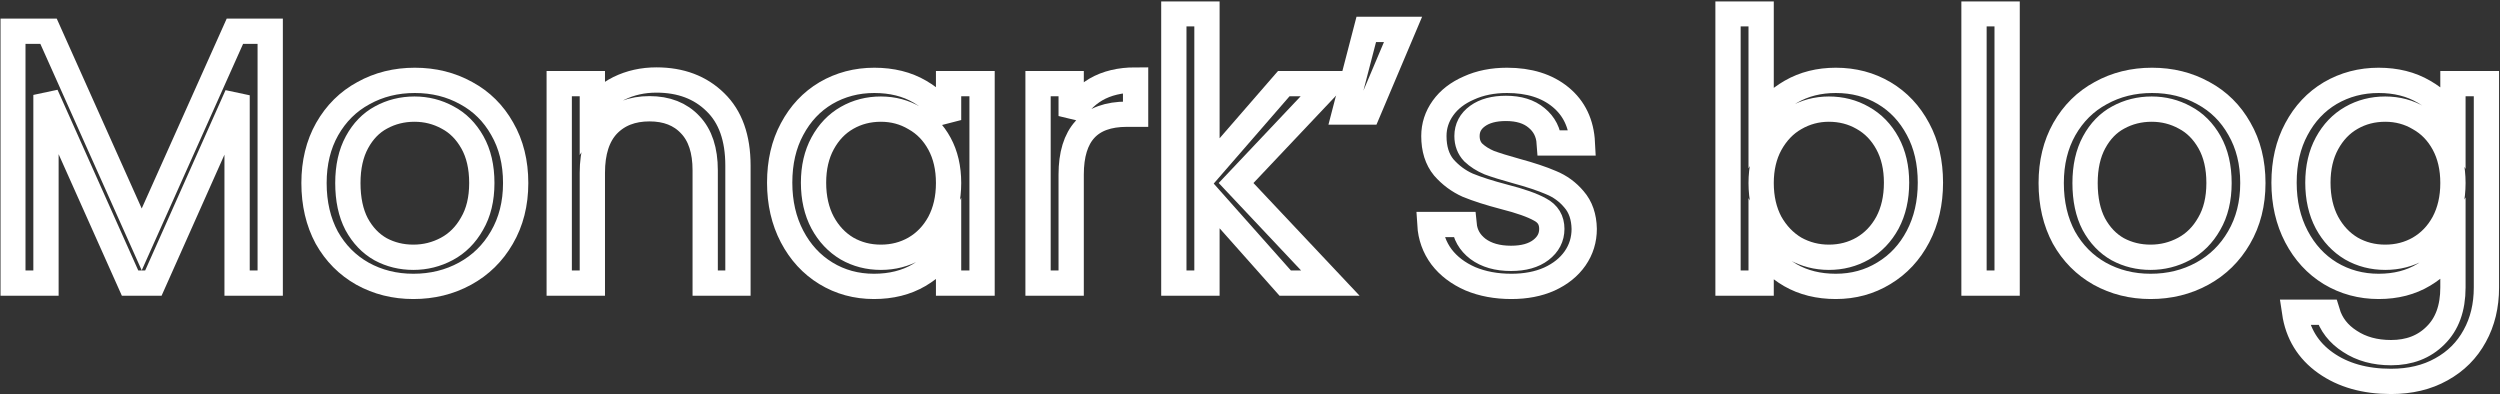 <svg width="989" height="156" viewBox="0 0 989 156" fill="none" xmlns="http://www.w3.org/2000/svg">
<rect x="0" y="0" width="989" height="156" fill="#333333" stroke="none"/>
<mask id="path-1-outside-1" maskUnits="userSpaceOnUse" x="0.088" y="0.44" width="989" height="156" fill="black">
<rect fill="white" x="0.088" y="0.44" width="989" height="156"/>
<path d="M106.896 12.352V112H93.792V37.696L60.672 112H51.456L18.192 37.552V112H5.088V12.352H19.2L56.064 94.72L92.928 12.352H106.896Z"/>
<path d="M163.535 113.296C156.143 113.296 149.423 111.616 143.375 108.256C137.423 104.896 132.719 100.144 129.263 94C125.903 87.76 124.223 80.56 124.223 72.4C124.223 64.336 125.951 57.232 129.407 51.088C132.959 44.848 137.759 40.096 143.807 36.832C149.855 33.472 156.623 31.792 164.111 31.792C171.599 31.792 178.367 33.472 184.415 36.832C190.463 40.096 195.215 44.8 198.671 50.944C202.223 57.088 203.999 64.24 203.999 72.4C203.999 80.56 202.175 87.76 198.527 94C194.975 100.144 190.127 104.896 183.983 108.256C177.839 111.616 171.023 113.296 163.535 113.296ZM163.535 101.776C168.239 101.776 172.655 100.672 176.783 98.464C180.911 96.256 184.223 92.944 186.719 88.528C189.311 84.112 190.607 78.736 190.607 72.4C190.607 66.064 189.359 60.688 186.863 56.272C184.367 51.856 181.103 48.592 177.071 46.48C173.039 44.272 168.671 43.168 163.967 43.168C159.167 43.168 154.751 44.272 150.719 46.48C146.783 48.592 143.615 51.856 141.215 56.272C138.815 60.688 137.615 66.064 137.615 72.4C137.615 78.832 138.767 84.256 141.071 88.672C143.471 93.088 146.639 96.4 150.575 98.608C154.511 100.72 158.831 101.776 163.535 101.776Z"/>
<path d="M259.677 31.648C269.277 31.648 277.053 34.576 283.005 40.432C288.957 46.192 291.933 54.544 291.933 65.488V112H278.973V67.36C278.973 59.488 277.005 53.488 273.069 49.36C269.133 45.136 263.757 43.024 256.941 43.024C250.029 43.024 244.509 45.184 240.381 49.504C236.349 53.824 234.333 60.112 234.333 68.368V112H221.229V33.088H234.333V44.32C236.925 40.288 240.429 37.168 244.845 34.96C249.357 32.752 254.301 31.648 259.677 31.648Z"/>
<path d="M308.442 72.256C308.442 64.192 310.074 57.136 313.338 51.088C316.602 44.944 321.066 40.192 326.73 36.832C332.49 33.472 338.874 31.792 345.882 31.792C352.794 31.792 358.794 33.28 363.882 36.256C368.97 39.232 372.762 42.976 375.258 47.488V33.088H388.506V112H375.258V97.312C372.666 101.92 368.778 105.76 363.594 108.832C358.506 111.808 352.554 113.296 345.738 113.296C338.73 113.296 332.394 111.568 326.73 108.112C321.066 104.656 316.602 99.808 313.338 93.568C310.074 87.328 308.442 80.224 308.442 72.256ZM375.258 72.4C375.258 66.448 374.058 61.264 371.658 56.848C369.258 52.432 365.994 49.072 361.866 46.768C357.834 44.368 353.37 43.168 348.474 43.168C343.578 43.168 339.114 44.32 335.082 46.624C331.05 48.928 327.834 52.288 325.434 56.704C323.034 61.12 321.834 66.304 321.834 72.256C321.834 78.304 323.034 83.584 325.434 88.096C327.834 92.512 331.05 95.92 335.082 98.32C339.114 100.624 343.578 101.776 348.474 101.776C353.37 101.776 357.834 100.624 361.866 98.32C365.994 95.92 369.258 92.512 371.658 88.096C374.058 83.584 375.258 78.352 375.258 72.4Z"/>
<path d="M423.755 45.904C426.059 41.392 429.323 37.888 433.547 35.392C437.867 32.896 443.098 31.648 449.242 31.648V45.184H445.786C431.098 45.184 423.755 53.152 423.755 69.088V112H410.651V33.088H423.755V45.904Z"/>
<path d="M508.433 112L477.473 77.152V112H464.369V5.44H477.473V68.08L507.857 33.088H526.145L488.993 72.4L526.289 112H508.433Z"/>
<path d="M540.495 11.632H555.039L541.215 44.32H531.999L540.495 11.632Z"/>
<path d="M597.915 113.296C591.867 113.296 586.443 112.288 581.643 110.272C576.843 108.16 573.051 105.28 570.267 101.632C567.483 97.888 565.947 93.616 565.659 88.816H579.195C579.579 92.752 581.403 95.968 584.667 98.464C588.027 100.96 592.395 102.208 597.771 102.208C602.763 102.208 606.699 101.104 609.579 98.896C612.459 96.688 613.899 93.904 613.899 90.544C613.899 87.088 612.363 84.544 609.291 82.912C606.219 81.184 601.467 79.504 595.035 77.872C589.179 76.336 584.379 74.8 580.635 73.264C576.987 71.632 573.819 69.28 571.131 66.208C568.539 63.04 567.243 58.912 567.243 53.824C567.243 49.792 568.443 46.096 570.843 42.736C573.243 39.376 576.651 36.736 581.067 34.816C585.483 32.8 590.523 31.792 596.187 31.792C604.923 31.792 611.979 34 617.355 38.416C622.731 42.832 625.611 48.88 625.995 56.56H612.891C612.603 52.432 610.923 49.12 607.851 46.624C604.875 44.128 600.843 42.88 595.755 42.88C591.051 42.88 587.307 43.888 584.523 45.904C581.739 47.92 580.347 50.56 580.347 53.824C580.347 56.416 581.163 58.576 582.795 60.304C584.523 61.936 586.635 63.28 589.131 64.336C591.723 65.296 595.275 66.4 599.787 67.648C605.451 69.184 610.059 70.72 613.611 72.256C617.163 73.696 620.187 75.904 622.683 78.88C625.275 81.856 626.619 85.744 626.715 90.544C626.715 94.864 625.515 98.752 623.115 102.208C620.715 105.664 617.307 108.4 612.891 110.416C608.571 112.336 603.579 113.296 597.915 113.296Z"/>
<path d="M696.708 47.776C699.396 43.072 703.332 39.232 708.516 36.256C713.7 33.28 719.604 31.792 726.228 31.792C733.332 31.792 739.716 33.472 745.38 36.832C751.044 40.192 755.508 44.944 758.772 51.088C762.036 57.136 763.668 64.192 763.668 72.256C763.668 80.224 762.036 87.328 758.772 93.568C755.508 99.808 750.996 104.656 745.236 108.112C739.572 111.568 733.236 113.296 726.228 113.296C719.412 113.296 713.412 111.808 708.228 108.832C703.14 105.856 699.3 102.064 696.708 97.456V112H683.604V5.44H696.708V47.776ZM750.276 72.256C750.276 66.304 749.076 61.12 746.676 56.704C744.276 52.288 741.012 48.928 736.884 46.624C732.852 44.32 728.388 43.168 723.492 43.168C718.692 43.168 714.228 44.368 710.1 46.768C706.068 49.072 702.804 52.48 700.308 56.992C697.908 61.408 696.708 66.544 696.708 72.4C696.708 78.352 697.908 83.584 700.308 88.096C702.804 92.512 706.068 95.92 710.1 98.32C714.228 100.624 718.692 101.776 723.492 101.776C728.388 101.776 732.852 100.624 736.884 98.32C741.012 95.92 744.276 92.512 746.676 88.096C749.076 83.584 750.276 78.304 750.276 72.256Z"/>
<path d="M794.02 5.44V112H780.916V5.44H794.02Z"/>
<path d="M850.77 113.296C843.378 113.296 836.658 111.616 830.61 108.256C824.658 104.896 819.954 100.144 816.498 94C813.138 87.76 811.458 80.56 811.458 72.4C811.458 64.336 813.186 57.232 816.642 51.088C820.194 44.848 824.994 40.096 831.042 36.832C837.09 33.472 843.858 31.792 851.346 31.792C858.834 31.792 865.602 33.472 871.65 36.832C877.698 40.096 882.45 44.8 885.906 50.944C889.458 57.088 891.234 64.24 891.234 72.4C891.234 80.56 889.41 87.76 885.762 94C882.21 100.144 877.362 104.896 871.218 108.256C865.074 111.616 858.258 113.296 850.77 113.296ZM850.77 101.776C855.474 101.776 859.89 100.672 864.018 98.464C868.146 96.256 871.458 92.944 873.954 88.528C876.546 84.112 877.842 78.736 877.842 72.4C877.842 66.064 876.594 60.688 874.098 56.272C871.602 51.856 868.338 48.592 864.306 46.48C860.274 44.272 855.906 43.168 851.202 43.168C846.402 43.168 841.986 44.272 837.954 46.48C834.018 48.592 830.85 51.856 828.45 56.272C826.05 60.688 824.85 66.064 824.85 72.4C824.85 78.832 826.002 84.256 828.306 88.672C830.706 93.088 833.874 96.4 837.81 98.608C841.746 100.72 846.066 101.776 850.77 101.776Z"/>
<path d="M941.007 31.792C947.823 31.792 953.775 33.28 958.863 36.256C964.047 39.232 967.887 42.976 970.383 47.488V33.088H983.631V113.728C983.631 120.928 982.095 127.312 979.023 132.88C975.951 138.544 971.535 142.96 965.775 146.128C960.111 149.296 953.487 150.88 945.903 150.88C935.535 150.88 926.895 148.432 919.983 143.536C913.071 138.64 908.991 131.968 907.743 123.52H920.703C922.143 128.32 925.119 132.16 929.631 135.04C934.143 138.016 939.567 139.504 945.903 139.504C953.103 139.504 958.959 137.248 963.471 132.736C968.079 128.224 970.383 121.888 970.383 113.728V97.168C967.791 101.776 963.951 105.616 958.863 108.688C953.775 111.76 947.823 113.296 941.007 113.296C933.999 113.296 927.615 111.568 921.855 108.112C916.191 104.656 911.727 99.808 908.463 93.568C905.199 87.328 903.567 80.224 903.567 72.256C903.567 64.192 905.199 57.136 908.463 51.088C911.727 44.944 916.191 40.192 921.855 36.832C927.615 33.472 933.999 31.792 941.007 31.792ZM970.383 72.4C970.383 66.448 969.183 61.264 966.783 56.848C964.383 52.432 961.119 49.072 956.991 46.768C952.959 44.368 948.495 43.168 943.599 43.168C938.703 43.168 934.239 44.32 930.207 46.624C926.175 48.928 922.959 52.288 920.559 56.704C918.159 61.12 916.959 66.304 916.959 72.256C916.959 78.304 918.159 83.584 920.559 88.096C922.959 92.512 926.175 95.92 930.207 98.32C934.239 100.624 938.703 101.776 943.599 101.776C948.495 101.776 952.959 100.624 956.991 98.32C961.119 95.92 964.383 92.512 966.783 88.096C969.183 83.584 970.383 78.352 970.383 72.4Z"/>
</mask>
<path d="M106.896 12.352V112H93.792V37.696L60.672 112H51.456L18.192 37.552V112H5.088V12.352H19.2L56.064 94.72L92.928 12.352H106.896Z" stroke="white" stroke-width="10" stroke-linecap="round" mask="url(#path-1-outside-1)"/>
<path d="M163.535 113.296C156.143 113.296 149.423 111.616 143.375 108.256C137.423 104.896 132.719 100.144 129.263 94C125.903 87.76 124.223 80.56 124.223 72.4C124.223 64.336 125.951 57.232 129.407 51.088C132.959 44.848 137.759 40.096 143.807 36.832C149.855 33.472 156.623 31.792 164.111 31.792C171.599 31.792 178.367 33.472 184.415 36.832C190.463 40.096 195.215 44.8 198.671 50.944C202.223 57.088 203.999 64.24 203.999 72.4C203.999 80.56 202.175 87.76 198.527 94C194.975 100.144 190.127 104.896 183.983 108.256C177.839 111.616 171.023 113.296 163.535 113.296ZM163.535 101.776C168.239 101.776 172.655 100.672 176.783 98.464C180.911 96.256 184.223 92.944 186.719 88.528C189.311 84.112 190.607 78.736 190.607 72.4C190.607 66.064 189.359 60.688 186.863 56.272C184.367 51.856 181.103 48.592 177.071 46.48C173.039 44.272 168.671 43.168 163.967 43.168C159.167 43.168 154.751 44.272 150.719 46.48C146.783 48.592 143.615 51.856 141.215 56.272C138.815 60.688 137.615 66.064 137.615 72.4C137.615 78.832 138.767 84.256 141.071 88.672C143.471 93.088 146.639 96.4 150.575 98.608C154.511 100.72 158.831 101.776 163.535 101.776Z" stroke="white" stroke-width="10" stroke-linecap="round" mask="url(#path-1-outside-1)"/>
<path d="M259.677 31.648C269.277 31.648 277.053 34.576 283.005 40.432C288.957 46.192 291.933 54.544 291.933 65.488V112H278.973V67.36C278.973 59.488 277.005 53.488 273.069 49.36C269.133 45.136 263.757 43.024 256.941 43.024C250.029 43.024 244.509 45.184 240.381 49.504C236.349 53.824 234.333 60.112 234.333 68.368V112H221.229V33.088H234.333V44.32C236.925 40.288 240.429 37.168 244.845 34.96C249.357 32.752 254.301 31.648 259.677 31.648Z" stroke="white" stroke-width="10" stroke-linecap="round" mask="url(#path-1-outside-1)"/>
<path d="M308.442 72.256C308.442 64.192 310.074 57.136 313.338 51.088C316.602 44.944 321.066 40.192 326.73 36.832C332.49 33.472 338.874 31.792 345.882 31.792C352.794 31.792 358.794 33.28 363.882 36.256C368.97 39.232 372.762 42.976 375.258 47.488V33.088H388.506V112H375.258V97.312C372.666 101.92 368.778 105.76 363.594 108.832C358.506 111.808 352.554 113.296 345.738 113.296C338.73 113.296 332.394 111.568 326.73 108.112C321.066 104.656 316.602 99.808 313.338 93.568C310.074 87.328 308.442 80.224 308.442 72.256ZM375.258 72.4C375.258 66.448 374.058 61.264 371.658 56.848C369.258 52.432 365.994 49.072 361.866 46.768C357.834 44.368 353.37 43.168 348.474 43.168C343.578 43.168 339.114 44.32 335.082 46.624C331.05 48.928 327.834 52.288 325.434 56.704C323.034 61.12 321.834 66.304 321.834 72.256C321.834 78.304 323.034 83.584 325.434 88.096C327.834 92.512 331.05 95.92 335.082 98.32C339.114 100.624 343.578 101.776 348.474 101.776C353.37 101.776 357.834 100.624 361.866 98.32C365.994 95.92 369.258 92.512 371.658 88.096C374.058 83.584 375.258 78.352 375.258 72.4Z" stroke="white" stroke-width="10" stroke-linecap="round" mask="url(#path-1-outside-1)"/>
<path d="M423.755 45.904C426.059 41.392 429.323 37.888 433.547 35.392C437.867 32.896 443.098 31.648 449.242 31.648V45.184H445.786C431.098 45.184 423.755 53.152 423.755 69.088V112H410.651V33.088H423.755V45.904Z" stroke="white" stroke-width="10" stroke-linecap="round" mask="url(#path-1-outside-1)"/>
<path d="M508.433 112L477.473 77.152V112H464.369V5.44H477.473V68.08L507.857 33.088H526.145L488.993 72.4L526.289 112H508.433Z" stroke="white" stroke-width="10" stroke-linecap="round" mask="url(#path-1-outside-1)"/>
<path d="M540.495 11.632H555.039L541.215 44.32H531.999L540.495 11.632Z" stroke="white" stroke-width="10" stroke-linecap="round" mask="url(#path-1-outside-1)"/>
<path d="M597.915 113.296C591.867 113.296 586.443 112.288 581.643 110.272C576.843 108.16 573.051 105.28 570.267 101.632C567.483 97.888 565.947 93.616 565.659 88.816H579.195C579.579 92.752 581.403 95.968 584.667 98.464C588.027 100.96 592.395 102.208 597.771 102.208C602.763 102.208 606.699 101.104 609.579 98.896C612.459 96.688 613.899 93.904 613.899 90.544C613.899 87.088 612.363 84.544 609.291 82.912C606.219 81.184 601.467 79.504 595.035 77.872C589.179 76.336 584.379 74.8 580.635 73.264C576.987 71.632 573.819 69.28 571.131 66.208C568.539 63.04 567.243 58.912 567.243 53.824C567.243 49.792 568.443 46.096 570.843 42.736C573.243 39.376 576.651 36.736 581.067 34.816C585.483 32.8 590.523 31.792 596.187 31.792C604.923 31.792 611.979 34 617.355 38.416C622.731 42.832 625.611 48.88 625.995 56.56H612.891C612.603 52.432 610.923 49.12 607.851 46.624C604.875 44.128 600.843 42.88 595.755 42.88C591.051 42.88 587.307 43.888 584.523 45.904C581.739 47.92 580.347 50.56 580.347 53.824C580.347 56.416 581.163 58.576 582.795 60.304C584.523 61.936 586.635 63.28 589.131 64.336C591.723 65.296 595.275 66.4 599.787 67.648C605.451 69.184 610.059 70.72 613.611 72.256C617.163 73.696 620.187 75.904 622.683 78.88C625.275 81.856 626.619 85.744 626.715 90.544C626.715 94.864 625.515 98.752 623.115 102.208C620.715 105.664 617.307 108.4 612.891 110.416C608.571 112.336 603.579 113.296 597.915 113.296Z" stroke="white" stroke-width="10" stroke-linecap="round" mask="url(#path-1-outside-1)"/>
<path d="M696.708 47.776C699.396 43.072 703.332 39.232 708.516 36.256C713.7 33.28 719.604 31.792 726.228 31.792C733.332 31.792 739.716 33.472 745.38 36.832C751.044 40.192 755.508 44.944 758.772 51.088C762.036 57.136 763.668 64.192 763.668 72.256C763.668 80.224 762.036 87.328 758.772 93.568C755.508 99.808 750.996 104.656 745.236 108.112C739.572 111.568 733.236 113.296 726.228 113.296C719.412 113.296 713.412 111.808 708.228 108.832C703.14 105.856 699.3 102.064 696.708 97.456V112H683.604V5.44H696.708V47.776ZM750.276 72.256C750.276 66.304 749.076 61.12 746.676 56.704C744.276 52.288 741.012 48.928 736.884 46.624C732.852 44.32 728.388 43.168 723.492 43.168C718.692 43.168 714.228 44.368 710.1 46.768C706.068 49.072 702.804 52.48 700.308 56.992C697.908 61.408 696.708 66.544 696.708 72.4C696.708 78.352 697.908 83.584 700.308 88.096C702.804 92.512 706.068 95.92 710.1 98.32C714.228 100.624 718.692 101.776 723.492 101.776C728.388 101.776 732.852 100.624 736.884 98.32C741.012 95.92 744.276 92.512 746.676 88.096C749.076 83.584 750.276 78.304 750.276 72.256Z" stroke="white" stroke-width="10" stroke-linecap="round" mask="url(#path-1-outside-1)"/>
<path d="M794.02 5.44V112H780.916V5.44H794.02Z" stroke="white" stroke-width="10" stroke-linecap="round" mask="url(#path-1-outside-1)"/>
<path d="M850.77 113.296C843.378 113.296 836.658 111.616 830.61 108.256C824.658 104.896 819.954 100.144 816.498 94C813.138 87.76 811.458 80.56 811.458 72.4C811.458 64.336 813.186 57.232 816.642 51.088C820.194 44.848 824.994 40.096 831.042 36.832C837.09 33.472 843.858 31.792 851.346 31.792C858.834 31.792 865.602 33.472 871.65 36.832C877.698 40.096 882.45 44.8 885.906 50.944C889.458 57.088 891.234 64.24 891.234 72.4C891.234 80.56 889.41 87.76 885.762 94C882.21 100.144 877.362 104.896 871.218 108.256C865.074 111.616 858.258 113.296 850.77 113.296ZM850.77 101.776C855.474 101.776 859.89 100.672 864.018 98.464C868.146 96.256 871.458 92.944 873.954 88.528C876.546 84.112 877.842 78.736 877.842 72.4C877.842 66.064 876.594 60.688 874.098 56.272C871.602 51.856 868.338 48.592 864.306 46.48C860.274 44.272 855.906 43.168 851.202 43.168C846.402 43.168 841.986 44.272 837.954 46.48C834.018 48.592 830.85 51.856 828.45 56.272C826.05 60.688 824.85 66.064 824.85 72.4C824.85 78.832 826.002 84.256 828.306 88.672C830.706 93.088 833.874 96.4 837.81 98.608C841.746 100.72 846.066 101.776 850.77 101.776Z" stroke="white" stroke-width="10" stroke-linecap="round" mask="url(#path-1-outside-1)"/>
<path d="M941.007 31.792C947.823 31.792 953.775 33.28 958.863 36.256C964.047 39.232 967.887 42.976 970.383 47.488V33.088H983.631V113.728C983.631 120.928 982.095 127.312 979.023 132.88C975.951 138.544 971.535 142.96 965.775 146.128C960.111 149.296 953.487 150.88 945.903 150.88C935.535 150.88 926.895 148.432 919.983 143.536C913.071 138.64 908.991 131.968 907.743 123.52H920.703C922.143 128.32 925.119 132.16 929.631 135.04C934.143 138.016 939.567 139.504 945.903 139.504C953.103 139.504 958.959 137.248 963.471 132.736C968.079 128.224 970.383 121.888 970.383 113.728V97.168C967.791 101.776 963.951 105.616 958.863 108.688C953.775 111.76 947.823 113.296 941.007 113.296C933.999 113.296 927.615 111.568 921.855 108.112C916.191 104.656 911.727 99.808 908.463 93.568C905.199 87.328 903.567 80.224 903.567 72.256C903.567 64.192 905.199 57.136 908.463 51.088C911.727 44.944 916.191 40.192 921.855 36.832C927.615 33.472 933.999 31.792 941.007 31.792ZM970.383 72.4C970.383 66.448 969.183 61.264 966.783 56.848C964.383 52.432 961.119 49.072 956.991 46.768C952.959 44.368 948.495 43.168 943.599 43.168C938.703 43.168 934.239 44.32 930.207 46.624C926.175 48.928 922.959 52.288 920.559 56.704C918.159 61.12 916.959 66.304 916.959 72.256C916.959 78.304 918.159 83.584 920.559 88.096C922.959 92.512 926.175 95.92 930.207 98.32C934.239 100.624 938.703 101.776 943.599 101.776C948.495 101.776 952.959 100.624 956.991 98.32C961.119 95.92 964.383 92.512 966.783 88.096C969.183 83.584 970.383 78.352 970.383 72.4Z" stroke="white" stroke-width="10" stroke-linecap="round" mask="url(#path-1-outside-1)"/>
</svg>

